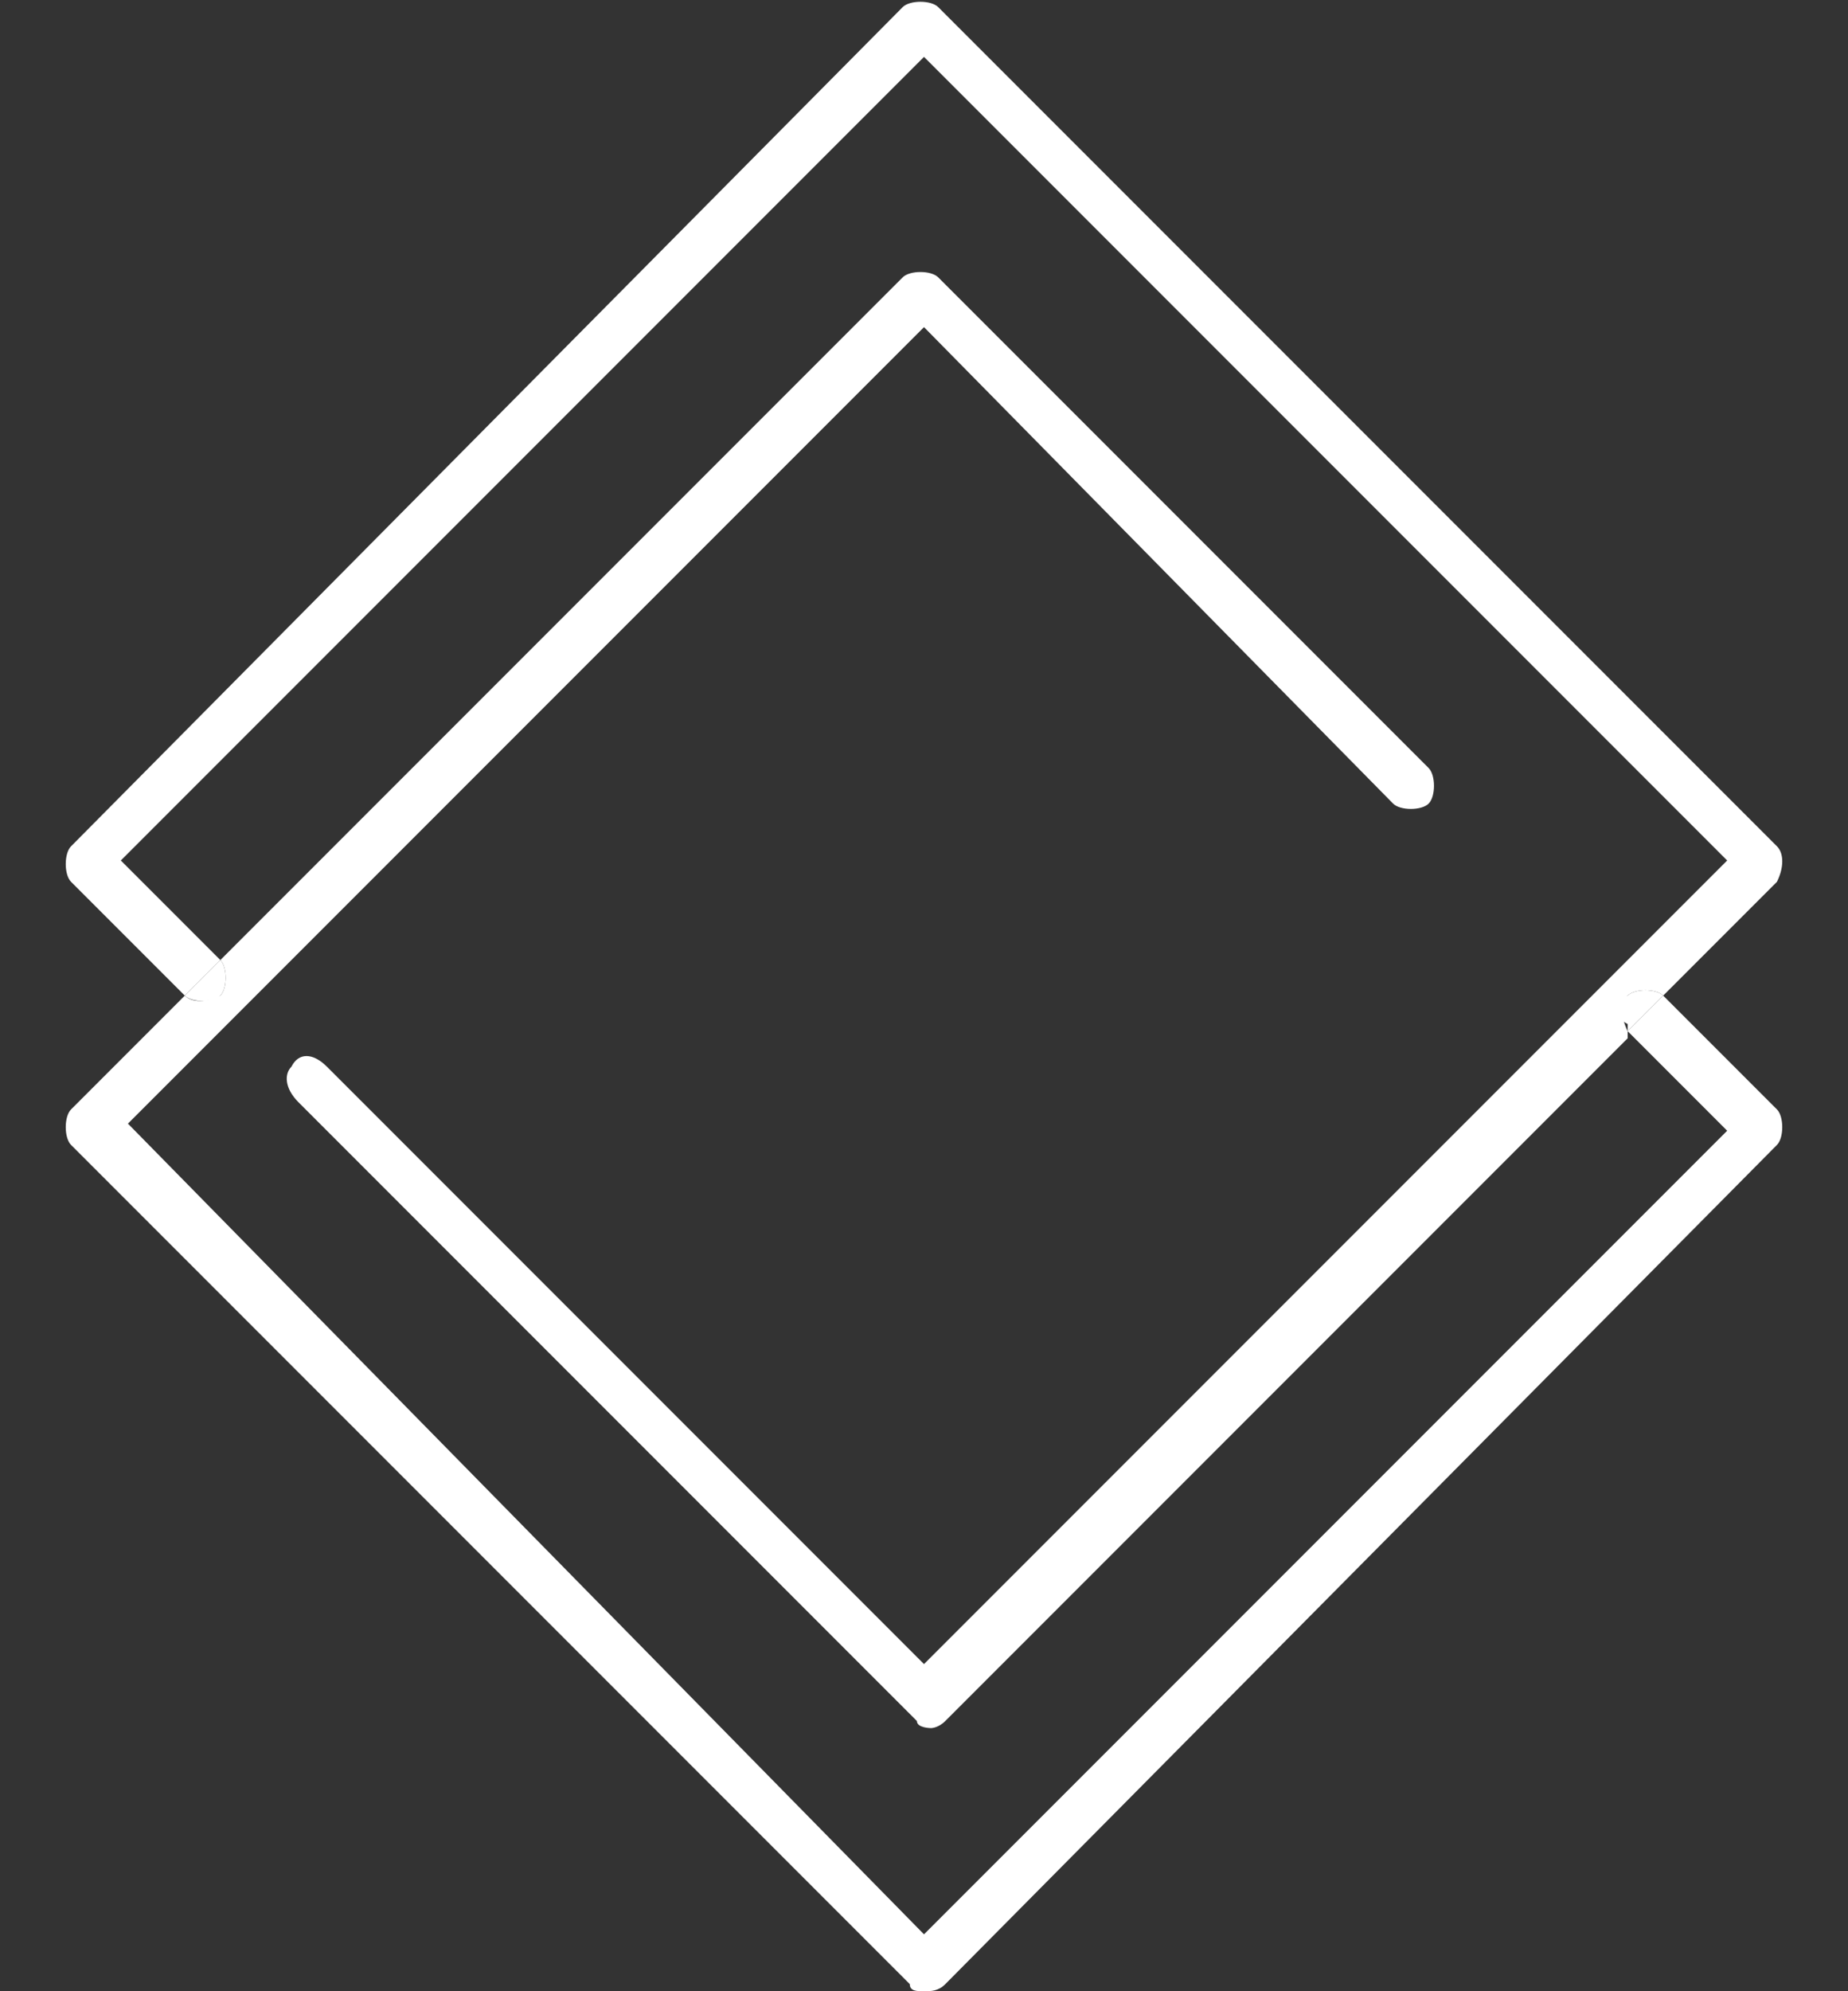 <?xml version="1.0" encoding="utf-8"?>
<!-- Generator: Adobe Illustrator 25.2.1, SVG Export Plug-In . SVG Version: 6.00 Build 0)  -->
<svg version="1.1" id="Слой_1" xmlns="http://www.w3.org/2000/svg" xmlns:xlink="http://www.w3.org/1999/xlink" x="0px" y="0px"
	 viewBox="0 0 26 28" style="enable-background:new 0 0 26 28;" xml:space="preserve">
<rect x="0" y="0" width="26" height="28" fill="#333333" stroke="none"/>
<style type="text/css">
	.st0{fill:#FFFFFF;}
</style>
<g>
	<g>
		<g id="XMLID_1_">
			<g>
				<path class="st0" d="M22.9,14c0.1-0.1,0.4-0.1,0.5,0l0,0l-0.5,0.5l0-0.1C22.7,14.3,22.7,14.1,22.9,14z"/>
				<path class="st0" d="M3.1,13.5c0.1,0.1,0.1,0.4,0,0.5c-0.1,0.1-0.4,0.1-0.5,0l0,0L3.1,13.5L3.1,13.5z"/>
				<path class="st0" d="M4.6,15l8.4,8.4l11.3-11.3L13,0.8L1.7,12.1l1.4,1.4L2.6,14L1,12.4c-0.1-0.1-0.1-0.4,0-0.5L12.7,0.1
					c0.1-0.1,0.4-0.1,0.5,0L25,11.9c0.1,0.1,0.1,0.3,0,0.5L23.4,14l0,0c-0.1-0.1-0.4-0.1-0.5,0c-0.1,0.1-0.1,0.3,0,0.5l0,0.1
					l-9.6,9.6c-0.1,0.1-0.2,0.1-0.2,0.1s-0.2,0-0.2-0.1l-8.7-8.7C4,15.3,4,15.1,4.1,15C4.2,14.8,4.4,14.8,4.6,15z"/>
				<path class="st0" d="M13,4.6l-9.6,9.6l-1.6,1.6L13,27.2l11.3-11.3l-1.4-1.4l0.5-0.5l1.6,1.6c0.1,0.1,0.1,0.4,0,0.5L13.3,27.9
					C13.2,28,13.1,28,13,28s-0.2,0-0.2-0.1L1,16.1c-0.1-0.1-0.1-0.4,0-0.5L2.6,14l0,0c0.1,0.1,0.3,0.1,0.5,0c0.1-0.1,0.1-0.4,0-0.5
					l0,0l9.6-9.6c0.1-0.1,0.4-0.1,0.5,0l6.9,6.9c0.1,0.1,0.1,0.4,0,0.5c-0.1,0.1-0.4,0.1-0.5,0L13,4.6z"/>
			</g>
			<g>
			</g>
		</g>
	</g>
</g>
</svg>
